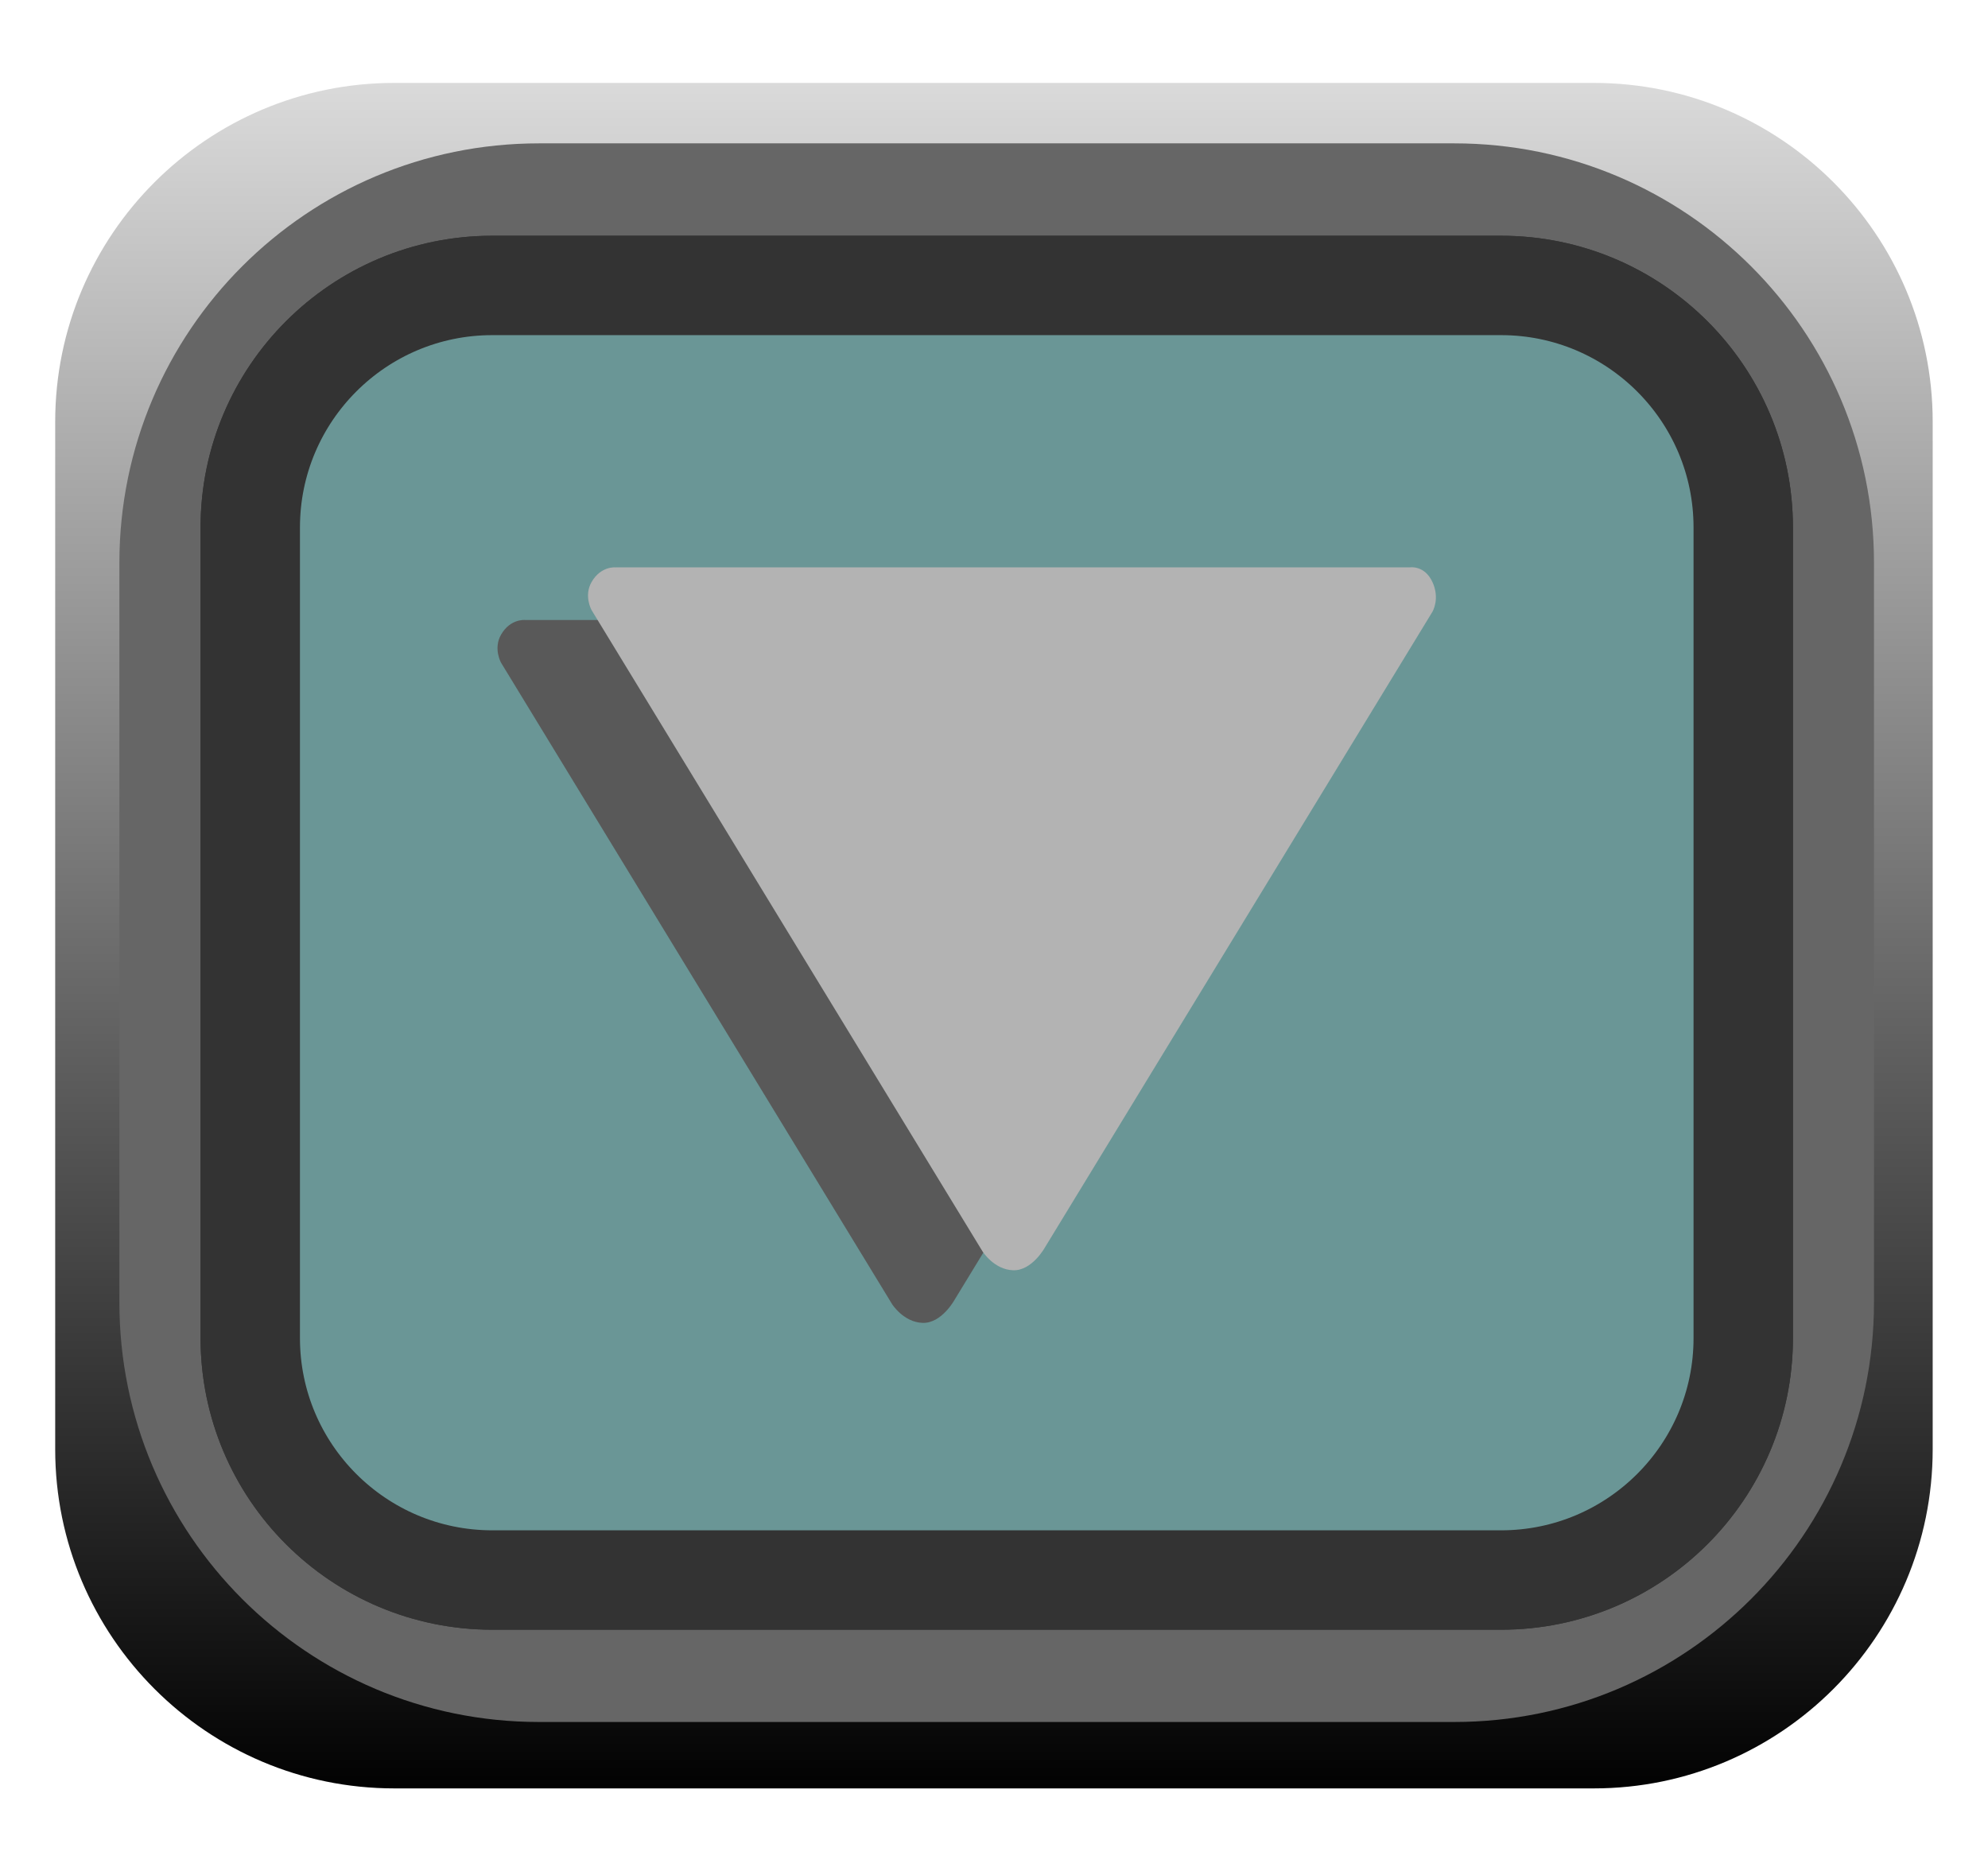 <?xml version="1.0" encoding="UTF-8" standalone="no"?>
<svg
   xmlns:dc="http://purl.org/dc/elements/1.1/"
   xmlns:cc="http://creativecommons.org/ns#"
   xmlns:rdf="http://www.w3.org/1999/02/22-rdf-syntax-ns#"
   xmlns:svg="http://www.w3.org/2000/svg"
   xmlns="http://www.w3.org/2000/svg"
   xmlns:sodipodi="http://sodipodi.sourceforge.net/DTD/sodipodi-0.dtd"
   xmlns:inkscape="http://www.inkscape.org/namespaces/inkscape"
   width="17px"
   height="16px"
   version="1.1"
   xml:space="preserve"
   style="fill-rule:evenodd;clip-rule:evenodd;stroke-linecap:round;stroke-linejoin:round;stroke-miterlimit:1.5;"
   id="svg990"
   sodipodi:docname="ButtonDown_ON.svg"
   inkscape:version="0.92.3 (2405546, 2018-03-11)"><sodipodi:namedview
   pagecolor="#ffffff"
   bordercolor="#666666"
   borderopacity="1"
   objecttolerance="10"
   gridtolerance="10"
   guidetolerance="10"
   inkscape:pageopacity="0"
   inkscape:pageshadow="2"
   inkscape:window-width="1920"
   inkscape:window-height="1017"
   id="namedview992"
   showgrid="false"
   inkscape:zoom="14.75"
   inkscape:cx="8.5"
   inkscape:cy="8"
   inkscape:window-x="1912"
   inkscape:window-y="-8"
   inkscape:window-maximized="1"
   inkscape:current-layer="svg990" />
  <defs
   id="defs982">
    <linearGradient
   id="_Linear1"
   x1="0"
   y1="0"
   x2="1"
   y2="0"
   gradientUnits="userSpaceOnUse"
   gradientTransform="matrix(-0.002,-14.643,14.643,-0.002,16.529,15.313)">
      <stop
   offset="0"
   style="stop-color:black;stop-opacity:1"
   id="stop977" />
      <stop
   offset="1"
   style="stop-color:rgb(220,220,220);stop-opacity:1"
   id="stop979" />
    </linearGradient>
  </defs>
  <path
   id="path27640"
   d="M16.527,3.607c0,-1.6 -1.299,-2.898 -2.898,-2.898l-10.257,0c-1.6,0 -2.9,1.298 -2.9,2.898l0,8.787c0,1.6 1.3,2.9 2.9,2.9l10.257,0c1.599,0 2.898,-1.3 2.898,-2.9l0,-8.787Z"
   style="fill:url(#_Linear1);" />
  <path
   id="path27644"
   d="M15.6,4.812c0,-1.745 -1.418,-3.161 -3.163,-3.161l-7.829,0c-1.746,0 -3.162,1.416 -3.162,3.161l0,6.327c0,1.745 1.416,3.162 3.162,3.162l7.829,0c1.745,0 3.163,-1.417 3.163,-3.162l0,-6.327Z"
   style="fill:rgb(38,38,38);stroke:rgb(102,102,102);stroke-width:0.85px;" />
  <path
   id="path27648"
   d="M14.907,4.511c0,-1.143 -0.928,-2.07 -2.071,-2.07l-8.626,0c-1.143,0 -2.07,0.927 -2.07,2.07l0,6.932c0,1.142 0.927,2.069 2.07,2.069l8.626,0c1.143,0 2.071,-0.927 2.071,-2.069l0,-6.932Z"
   style="fill:rgb(26,26,26);stroke:rgb(51,51,51);stroke-width:0.85px;" />
  <path
   id="path19851"
   d="M14.907,4.511c0,-1.143 -0.928,-2.07 -2.071,-2.07l-8.626,0c-1.143,0 -2.07,0.927 -2.07,2.07l0,6.932c0,1.142 0.927,2.069 2.07,2.069l8.626,0c1.143,0 2.071,-0.927 2.071,-2.069l0,-6.932Z"
   style="fill:#6a9696;stroke:rgb(51, 51, 51);stroke-width:0.85px" />
  <path
   id="path27654"
   d="M7.89,11.313c0.162,0.005 0.272,-0.196 0.272,-0.196l3.313,-5.435c0,0 0.067,-0.111 0,-0.255c-0.067,-0.145 -0.192,-0.125 -0.192,-0.125l-6.796,0c0,0 -0.124,-0.011 -0.202,0.125c-0.069,0.119 0,0.241 0,0.241l3.343,5.484c0,0 0.098,0.156 0.262,0.161Z"
   style="fill:rgb(89,89,89);" />
  <path
   id="path27658"
   d="M8.664,10.863c0.162,0.005 0.272,-0.196 0.272,-0.196l3.313,-5.435c0,0 0.067,-0.111 0,-0.255c-0.067,-0.145 -0.192,-0.125 -0.192,-0.125l-6.796,0c0,0 -0.124,-0.011 -0.202,0.125c-0.069,0.119 0,0.241 0,0.241l3.343,5.484c0,0 0.098,0.156 0.262,0.161Z"
   style="fill:rgb(179,179,179);" />
</svg>